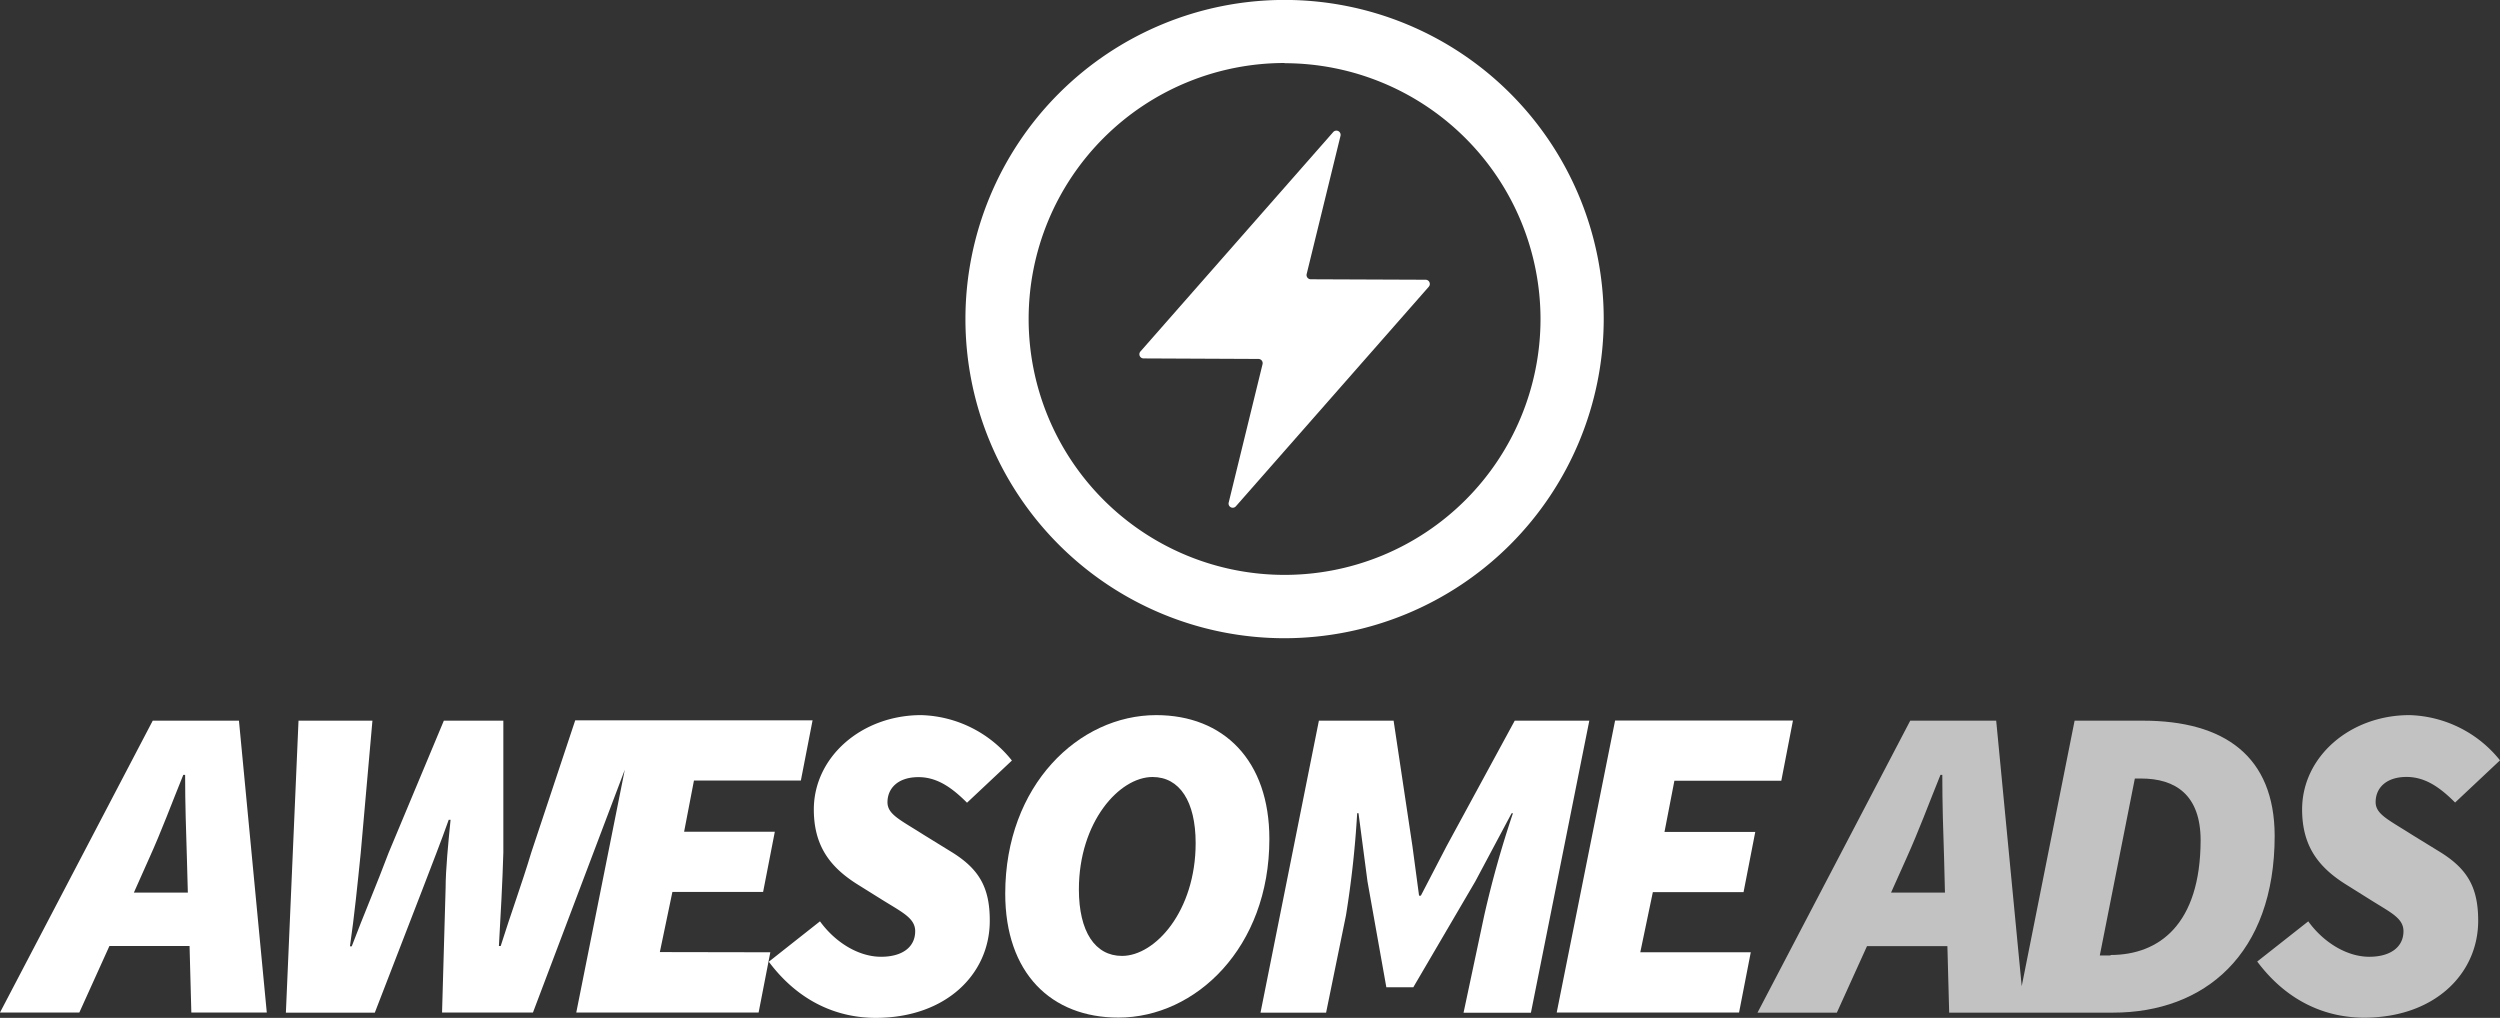 <svg xmlns="http://www.w3.org/2000/svg" viewBox="0 0 378.12 153.95"><rect x="0" y="0" width="378.12" height="153.95" fill="#333333" stroke="none"/><defs><style>.cls-1,.cls-2{fill:#fff;}.cls-2{opacity:0.7;}</style></defs><g id="Layer_2" data-name="Layer 2"><g id="Layer_1-2" data-name="Layer 1"><path class="cls-1" d="M194.29,96.53a48.27,48.27,0,1,1,48.27-48.27A48.32,48.32,0,0,1,194.29,96.53Zm0-87A38.71,38.71,0,1,0,233,48.26,38.74,38.74,0,0,0,194.29,9.56Z"/><path class="cls-1" d="M215.62,42.31l-17.37-.07a.64.64,0,0,1-.62-.79l5.12-20.91a.64.64,0,0,0-1.1-.57L172.49,53.16a.63.63,0,0,0,.47,1.05l17.38.08a.64.64,0,0,1,.62.78L185.84,76a.63.63,0,0,0,1.09.57L216.1,43.37A.64.64,0,0,0,215.62,42.31Z"/><path class="cls-1" d="M23.1,109,0,153.14H12l4.55-10.06H28.67l.27,10.06H40.35L36.14,109Zm-2.85,26,2.3-5.16c1.91-4.21,3.4-8.29,5.17-12.64H28c0,4.49.14,8.43.27,12.64l.14,5.16Z"/><path class="cls-1" d="M99.8,144l1.9-9.1h13.72l1.77-9.1H103.47l1.49-7.75h16.17l1.77-9.1H87l-6.65,20c-1.36,4.55-3.13,9.38-4.62,14.13h-.27c.27-4.75.54-9.64.67-14.13V109h-9l-8.36,20c-1.7,4.55-3.8,9.45-5.57,14.13h-.27c.68-4.68,1.16-9.51,1.63-14.13l1.77-20H45.15l-1.91,44.16H56.69L64,134.25c1.29-3.39,2.72-7,3.87-10.26h.28c-.34,3.33-.75,7.61-.75,10.26l-.54,18.89H80.61L94.5,116.42l-7.34,36.72h27.58l1.77-9.11Z"/><path class="cls-1" d="M143.74,128.75l-4.07-2.51c-3.53-2.25-5.44-3.06-5.44-4.9,0-2.1,1.57-3.8,4.69-3.8,2.85,0,5.1,1.63,7.34,3.87l6.79-6.38a18.18,18.18,0,0,0-13.72-6.87c-9,0-16.24,6.32-16.24,14.27,0,5.5,2.45,8.7,6.52,11.28l3.81,2.38c3.05,1.9,5,2.78,5,4.75,0,2.45-2,3.87-5.16,3.87-3.4,0-6.93-2.17-9.24-5.36l-7.74,6.11c4.62,6.18,10.53,8.49,16.17,8.49,10.59,0,17.25-6.59,17.25-14.67C149.72,134.12,148,131.33,143.74,128.75Z"/><path class="cls-1" d="M174.87,108.16c-11.69,0-22.83,10.6-22.83,27,0,12,6.93,18.75,17.12,18.75,11.68,0,22.83-10.59,22.83-27C192,115,185.06,108.16,174.87,108.16Zm-5.17,36.42c-4.07,0-6.52-3.67-6.52-10.06,0-10.19,6.11-17,11.14-17,4.08,0,6.52,3.67,6.52,10C180.84,137.78,174.73,144.58,169.7,144.58Z"/><path class="cls-1" d="M229.1,109l-10.32,19-3.88,7.47h-.27l-1-7.47-2.85-19H199.48l-8.83,44.16h9.92l3-14.68a150.59,150.59,0,0,0,1.7-15.49h.2l1.36,10.33,2.85,16h4.08l9.37-16L228.63,123h.2a155.57,155.57,0,0,0-4.35,15.49l-3.12,14.68h10.19L240.38,109Z"/><polygon class="cls-1" points="269.42 118.08 271.18 108.98 244.28 108.98 235.45 153.14 263.03 153.14 264.8 144.03 248.09 144.03 249.99 134.93 263.71 134.93 265.48 125.83 251.75 125.83 253.25 118.08 269.42 118.08"/><path class="cls-2" d="M324.11,109H313.78l-8,40.16L301.92,109h-13l-23.1,44.16h12l4.56-10.06h12.16l.27,10.06h24.77c13.86,0,24.46-8.83,24.46-26.77C344,114.41,336.47,109,324.11,109Zm-38.09,26,2.31-5.16c1.9-4.21,3.4-8.29,5.16-12.64h.28c0,4.49.13,8.43.27,12.64l.13,5.16Zm33.2,9.51h-1.63l5.3-26.76h.95c5.16,0,9,2.44,9,9.37C332.8,139.82,326.55,144.44,319.22,144.44Z"/><path class="cls-2" d="M349.12,139.35c2.3,3.19,5.84,5.36,9.23,5.36,3.13,0,5.17-1.42,5.17-3.87,0-2-2-2.85-5-4.75l-3.8-2.38c-4.08-2.58-6.53-5.78-6.53-11.28,0-8,7.27-14.27,16.24-14.27A18.18,18.18,0,0,1,378.12,115l-6.79,6.38c-2.24-2.24-4.48-3.87-7.34-3.87-3.12,0-4.68,1.7-4.68,3.8,0,1.84,1.9,2.65,5.43,4.9l4.08,2.51c4.28,2.58,6,5.37,6,10.53,0,8.08-6.65,14.67-17.25,14.67-5.64,0-11.55-2.31-16.17-8.49Z"/></g></g></svg>